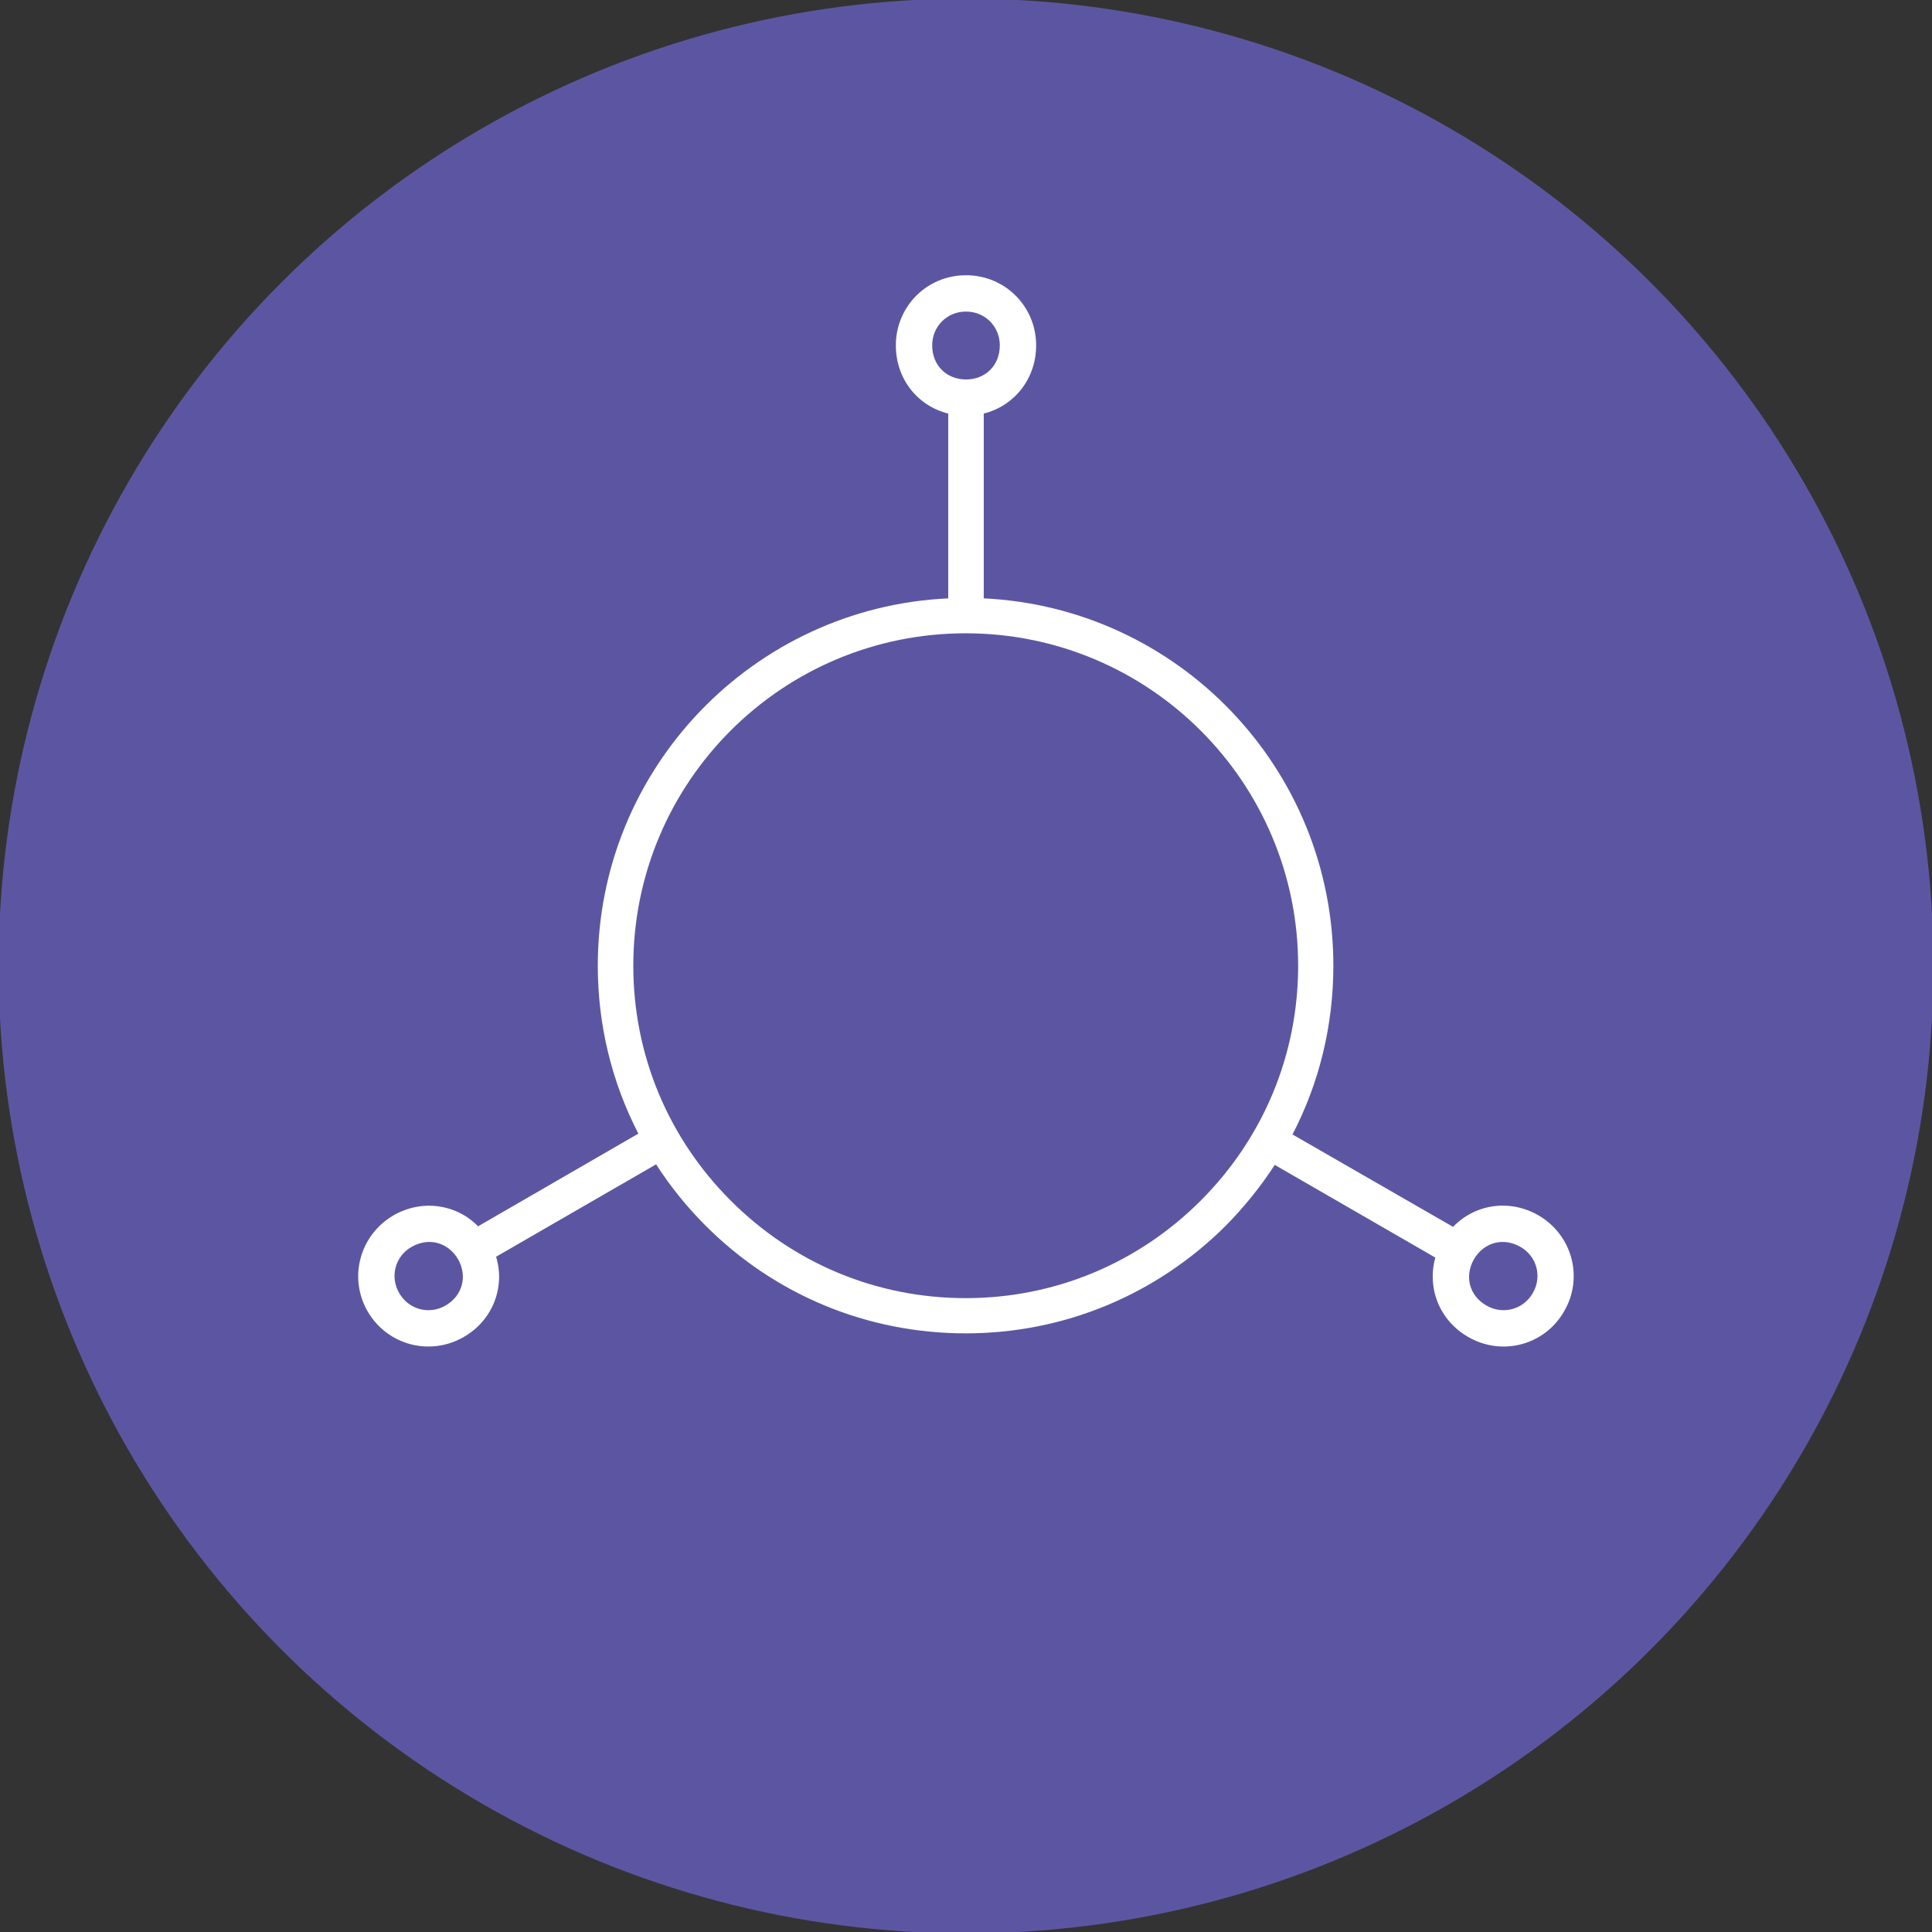 <?xml version="1.0" encoding="UTF-8"?>
<!DOCTYPE svg PUBLIC "-//W3C//DTD SVG 1.1//EN" "http://www.w3.org/Graphics/SVG/1.1/DTD/svg11.dtd">
<!-- Creator: CorelDRAW X7 -->
<svg xmlns="http://www.w3.org/2000/svg" xml:space="preserve" width="100%" height="100%" version="1.1" style="shape-rendering:geometricPrecision; text-rendering:geometricPrecision; image-rendering:optimizeQuality; fill-rule:evenodd; clip-rule:evenodd"
viewBox="0 0 6858 6858"
 xmlns:xlink="http://www.w3.org/1999/xlink">
 <rect x="0" y="0" width="6858" height="6858" fill="#333333" stroke="none"/>
 <defs>
  <style type="text/css">
   <![CDATA[
    .fil0 {fill:#5C56A2}
    .fil1 {fill:white}
   ]]>
  </style>
 </defs>
 <g id="Layer_x0020_1">
  <g id="_2330806860304">
   <circle class="fil0" cx="3429" cy="3429" r="3434"/>
   <path class="fil1" d="M2248 3428c0,-652 528,-1180 1180,-1180 651,0 1180,528 1180,1180 0,315 -123,611 -346,834 -223,223 -519,346 -834,346 -316,0 -611,-123 -834,-346 -223,-223 -346,-519 -346,-834zm1244 -1960l0 656c691,33 1241,604 1241,1304 0,212 -50,416 -145,599l570 328c78,-81 200,-100 303,-41 120,70 161,221 91,341 -69,120 -220,160 -340,91 -103,-59 -147,-174 -117,-282l-570 -329c-50,77 -108,149 -174,216 -247,246 -575,382 -923,382 -349,0 -677,-136 -923,-382 -67,-67 -126,-140 -176,-218l-568 328c33,108 -12,226 -115,285 -120,69 -271,29 -341,-91 -69,-120 -28,-271 92,-341 101,-58 223,-40 300,39l569 -329c-94,-182 -144,-385 -144,-596 0,-700 552,-1272 1244,-1304l0 -656c-109,-27 -186,-123 -186,-242 0,-138 110,-249 249,-249 139,0 249,111 249,249 0,119 -78,215 -186,242zm-2075 3122c-34,-59 -14,-131 44,-164 61,-35 130,-16 165,44 34,60 16,129 -44,164 -58,34 -131,15 -165,-44zm4024 0c-34,59 -107,78 -165,44 -61,-35 -78,-104 -44,-164 35,-60 104,-79 165,-44 58,33 78,105 44,164zm-2012 -3484c68,0 120,53 120,120 0,71 -51,121 -120,121 -69,0 -120,-50 -120,-121 0,-67 52,-120 120,-120z"/>
  </g>
 </g>
</svg>
